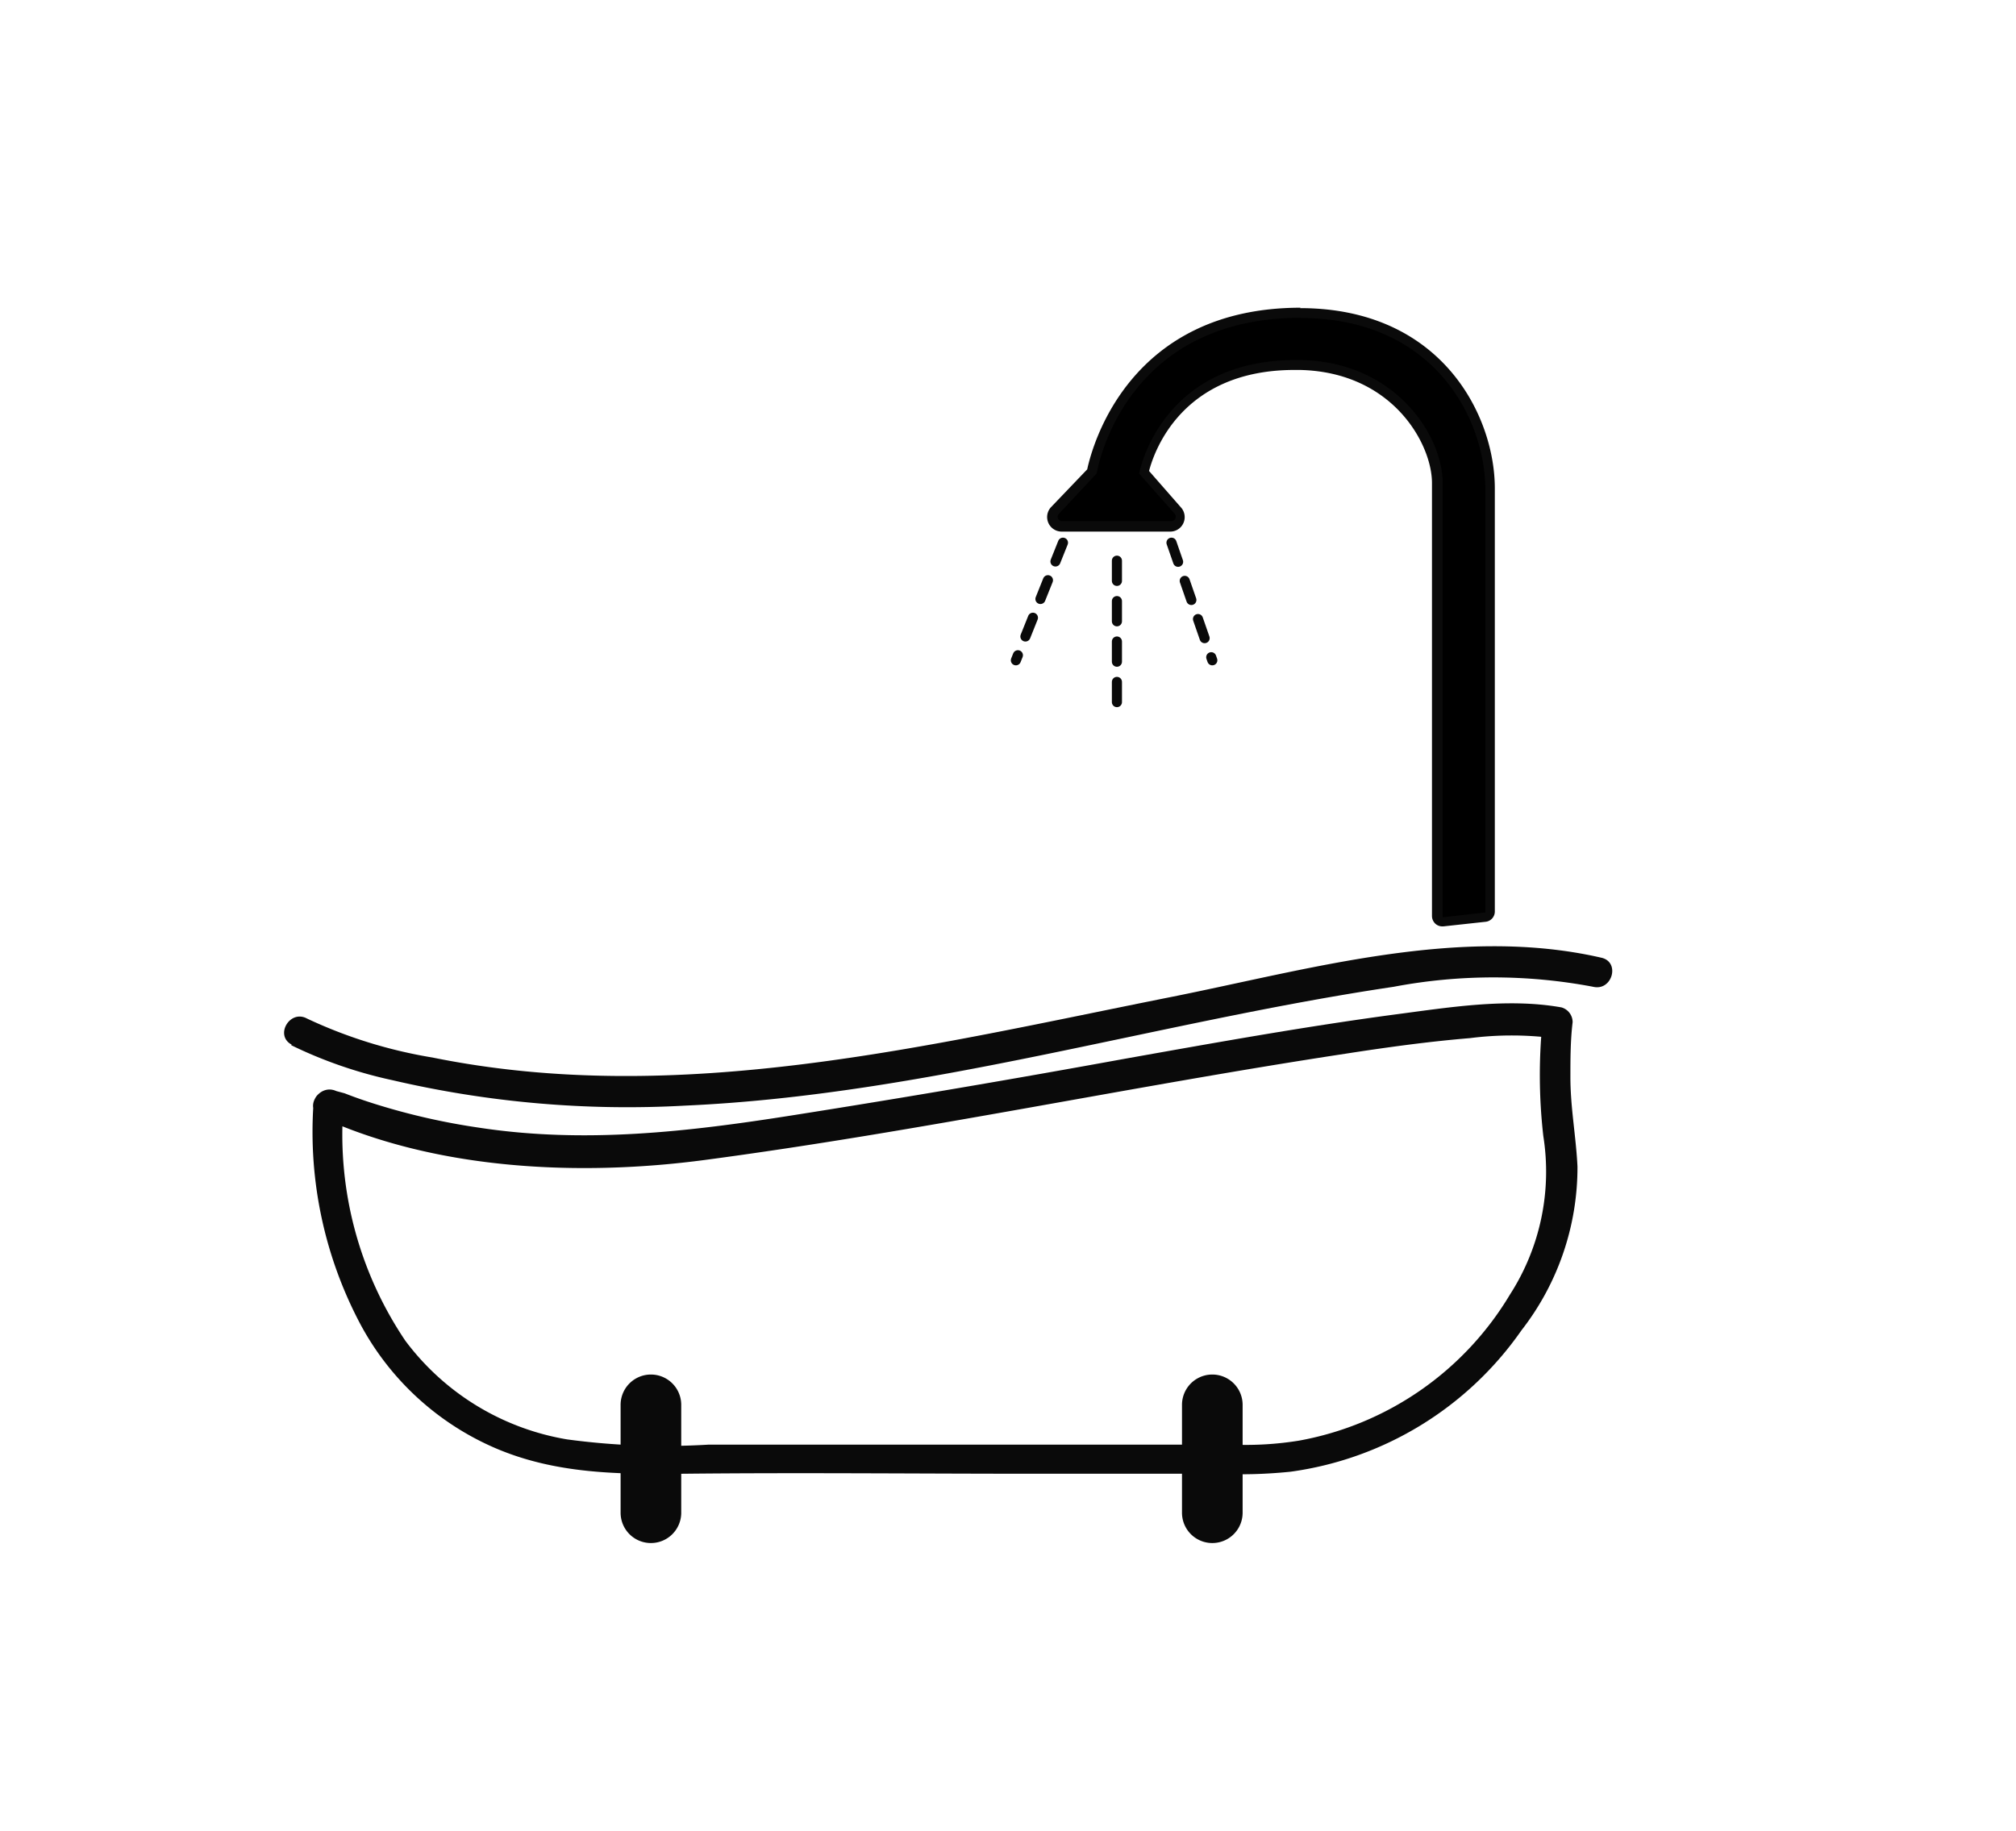 <svg id="Layer_1" data-name="Layer 1" xmlns="http://www.w3.org/2000/svg" viewBox="0 0 99.76 90.61"><defs><style>.cls-1{fill:#0a0a0a;}.cls-2{fill:none;stroke:#0a0a0a;stroke-linecap:round;stroke-linejoin:round;stroke-width:0.5px;stroke-dasharray:1;}</style></defs><path class="cls-1" d="M15.51,54.67a20.31,20.31,0,0,0,2.34,10.9,13.74,13.74,0,0,0,6.68,6.11c3,1.28,6.11,1.29,9.32,1.26,5.72-.06,11.44,0,17.15,0l9.24,0a24.29,24.29,0,0,0,3.62-.1,16.68,16.68,0,0,0,11.43-7,13.13,13.13,0,0,0,2.77-8.1c-.07-1.48-.35-2.92-.35-4.42,0-.91,0-1.82.11-2.73a.76.76,0,0,0-.55-.73c-2.68-.48-5.57,0-8.24.35-4.48.6-8.92,1.4-13.36,2.19-5.48,1-11,1.94-16.45,2.8-5.19.82-10.3,1.41-15.53.61a33.15,33.15,0,0,1-5.13-1.17c-.51-.16-1-.33-1.51-.53L16.64,54c-.87-.4-1.64.89-.76,1.29,5.75,2.63,12.84,2.94,19,2.12C45.49,56,56,53.76,66.59,52.15c2-.31,4.09-.6,6.15-.77a16.31,16.31,0,0,1,4.13,0l-.55-.72a26.59,26.59,0,0,0,.05,5.57,11.24,11.24,0,0,1-1.65,7.84A15.35,15.35,0,0,1,64.29,71.3a16.44,16.44,0,0,1-3.29.2l-8.07,0-17.87,0a36.26,36.26,0,0,1-7-.26,12.59,12.59,0,0,1-8-4.88A18.24,18.24,0,0,1,17,54.67C17.08,53.71,15.58,53.71,15.51,54.67Z"/><path class="cls-1" d="M14.41,51.73a21.94,21.94,0,0,0,5,1.73,51.24,51.24,0,0,0,14.5,1.26c11.86-.53,23.35-4.14,35.05-5.88a26.47,26.47,0,0,1,9.88,0c.94.22,1.35-1.23.4-1.44-7-1.61-14.46.58-21.27,1.94-12,2.39-24.36,5.48-36.57,3a23.51,23.51,0,0,1-6.21-1.93c-.85-.46-1.61.84-.76,1.29Z"/><path d="M71.39,45.6a.24.24,0,0,1-.16-.07.21.21,0,0,1-.09-.18V23.91c0-2.38-2.36-5.74-6.79-5.84h-.26c-6,0-7.29,4.5-7.48,5.3L58.3,25.3a.46.46,0,0,1,.06.5.47.47,0,0,1-.42.26H52.55a.47.47,0,0,1-.34-.78l1.82-2c.17-.83,1.82-7.83,10.33-7.83,6.84,0,9.36,5.18,9.39,8.66,0,6.3,0,20.8,0,21a.25.25,0,0,1-.22.25Z"/><path class="cls-1" d="M64.36,15.74c6.62,0,9.11,5,9.14,8.42,0,6.37,0,21,0,21l-2.11.24V23.91c0-2.37-2.36-6-7-6.09h-.27c-6.74,0-7.75,5.62-7.75,5.62l1.77,2a.22.22,0,0,1-.17.35H52.55a.21.21,0,0,1-.15-.36l1.87-2s1.2-7.7,10.09-7.7m0-.5c-8.48,0-10.31,6.83-10.56,8L52,25.11a.72.72,0,0,0,.52,1.2h5.39a.71.71,0,0,0,.64-.4.72.72,0,0,0-.08-.76l-1.61-1.84c.26-1,1.65-5,7.2-5h.26c4.62.1,6.54,3.69,6.54,5.59V45.35a.53.53,0,0,0,.17.37.51.51,0,0,0,.33.13h.06l2.11-.23a.51.51,0,0,0,.44-.5c0-.15,0-14.65,0-20.95,0-3.58-2.62-8.92-9.64-8.92Z"/><line class="cls-2" x1="52.6" y1="26.86" x2="50.27" y2="32.68"/><line class="cls-2" x1="55.27" y1="27.75" x2="55.27" y2="34.81"/><line class="cls-2" x1="57.97" y1="26.86" x2="59.99" y2="32.68"/><path class="cls-1" d="M30.71,69.53v5.34a1.5,1.5,0,0,0,3,0V69.53a1.5,1.5,0,0,0-3,0Z"/><path class="cls-1" d="M58.49,69.53v5.34a1.5,1.5,0,0,0,3,0V69.53a1.5,1.5,0,0,0-3,0Z"/></svg>